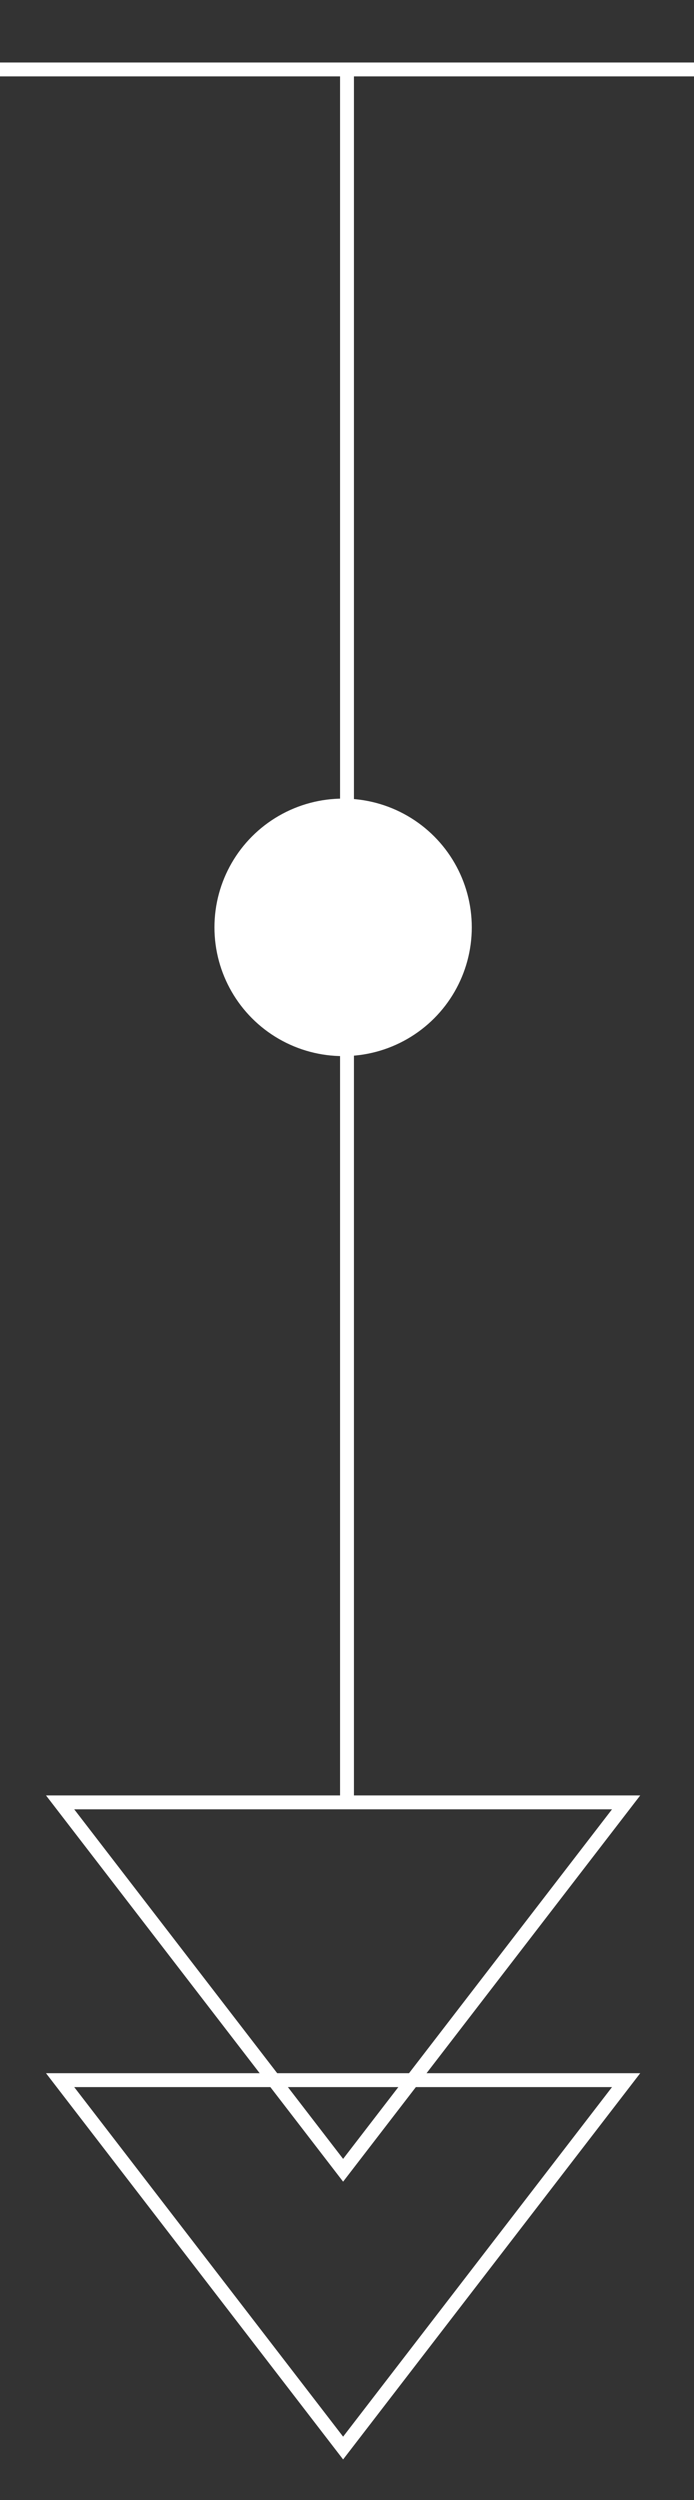 <svg width="10" height="36" viewBox="0 0 10 36" fill="none" xmlns="http://www.w3.org/2000/svg">
<rect x="0" y="0" width="10" height="36" fill="#333333" stroke="none"/>
<path d="M9.022 29.954L4.944 35.252L0.866 29.954L9.022 29.954Z" stroke="white" stroke-width="0.2"/>
<path d="M9.022 25.954L4.944 31.252L0.866 25.954L9.022 25.954Z" stroke="white" stroke-width="0.2"/>
<circle cx="4.944" cy="13.354" r="1.854" fill="white"/>
<path d="M5 1L5 26" stroke="white" stroke-width="0.2"/>
<path d="M0 1L10 1" stroke="white" stroke-width="0.2"/>
</svg>

